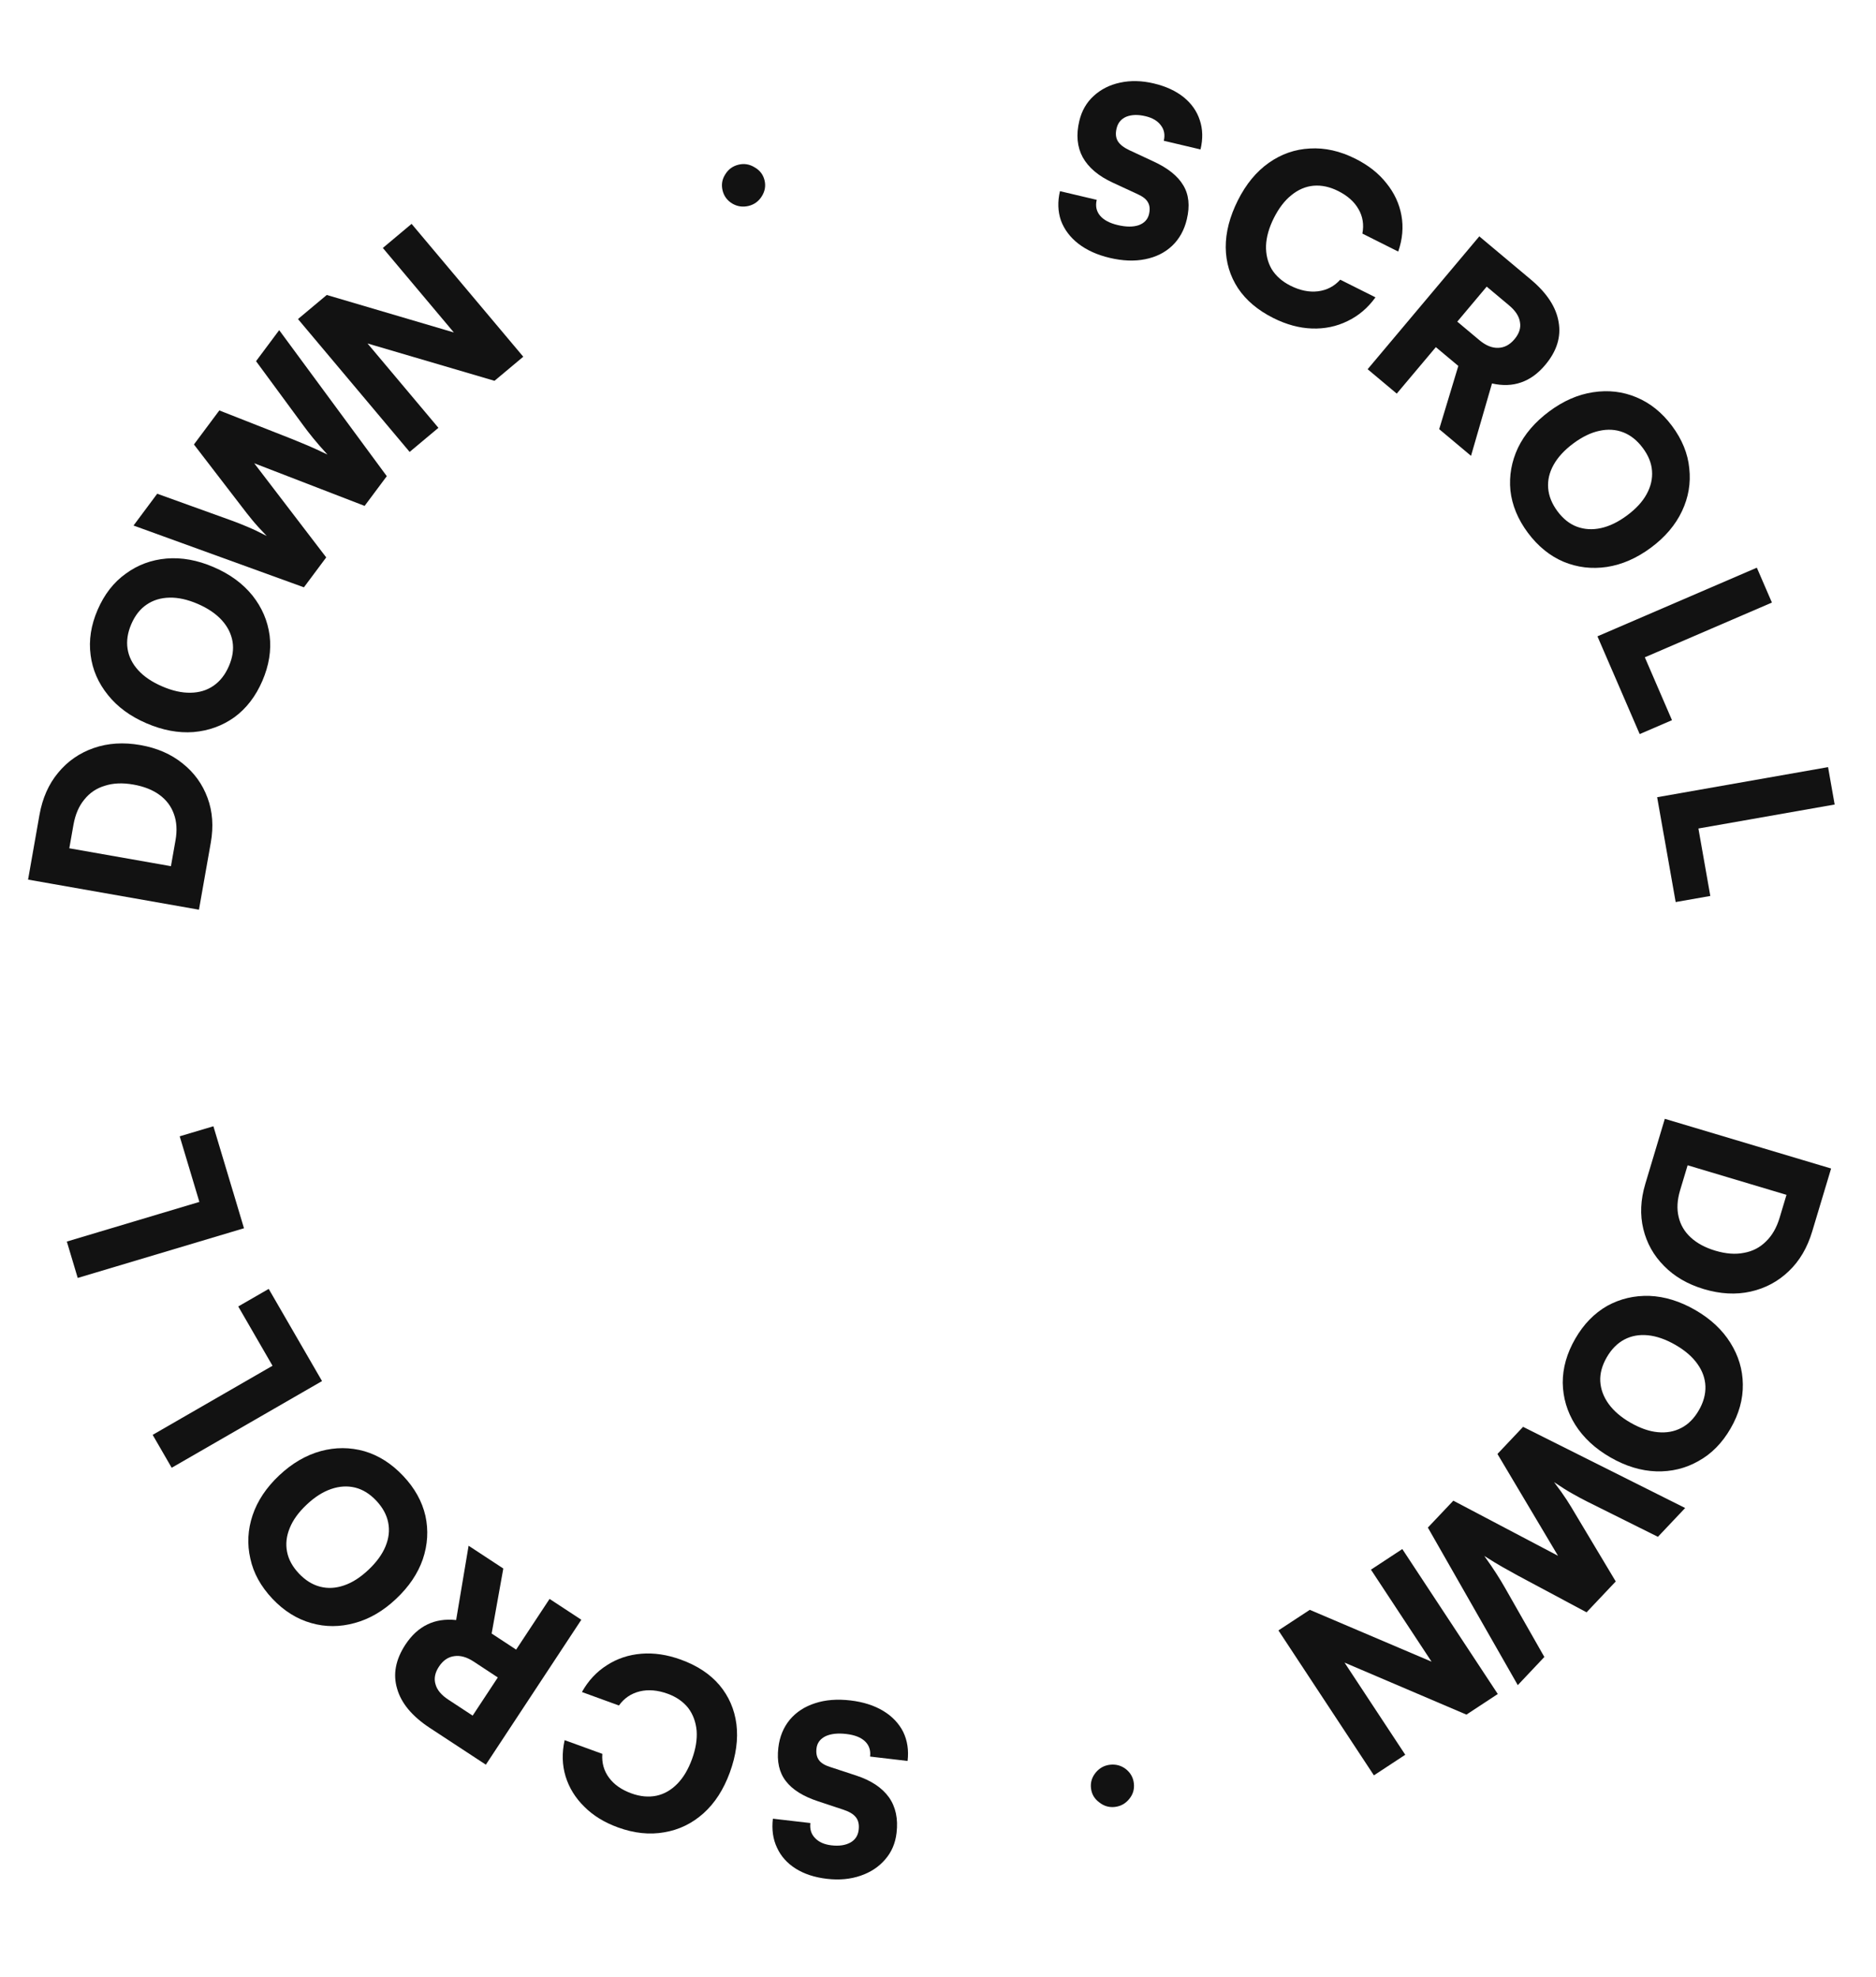 <svg width="56" height="59" viewBox="0 0 56 59" fill="none" xmlns="http://www.w3.org/2000/svg">
<path d="M26.763 54.7C26.727 55.011 26.614 55.275 26.424 55.492C26.234 55.715 25.989 55.876 25.691 55.978C25.387 56.083 25.052 56.115 24.686 56.072C24.315 56.029 24.003 55.926 23.749 55.765C23.495 55.604 23.311 55.397 23.195 55.144C23.074 54.89 23.033 54.601 23.071 54.277L24.19 54.407C24.169 54.588 24.215 54.737 24.328 54.853C24.441 54.974 24.604 55.047 24.817 55.072C25.044 55.099 25.233 55.072 25.383 54.99C25.529 54.909 25.612 54.782 25.632 54.611C25.651 54.453 25.623 54.328 25.549 54.235C25.476 54.141 25.351 54.066 25.174 54.008L24.421 53.758C23.973 53.611 23.651 53.409 23.456 53.152C23.26 52.899 23.186 52.568 23.234 52.16C23.272 51.831 23.387 51.551 23.579 51.32C23.77 51.093 24.022 50.93 24.334 50.83C24.642 50.729 24.993 50.702 25.387 50.748C25.767 50.793 26.093 50.896 26.365 51.06C26.633 51.222 26.831 51.431 26.961 51.686C27.086 51.945 27.13 52.234 27.092 52.554L25.973 52.423C25.995 52.238 25.944 52.087 25.822 51.969C25.699 51.851 25.513 51.778 25.262 51.749C25.008 51.719 24.8 51.742 24.641 51.817C24.482 51.897 24.392 52.018 24.373 52.18C24.356 52.324 24.381 52.44 24.445 52.527C24.506 52.614 24.62 52.684 24.787 52.736L25.554 52.988C26.002 53.134 26.329 53.351 26.535 53.638C26.737 53.924 26.813 54.279 26.763 54.7Z" fill="#121212"/>
<path d="M20.324 49.53C20.811 49.706 21.195 49.96 21.477 50.291C21.757 50.626 21.926 51.015 21.983 51.458C22.038 51.905 21.973 52.385 21.786 52.898C21.6 53.407 21.338 53.813 20.999 54.117C20.659 54.42 20.27 54.609 19.831 54.683C19.39 54.761 18.929 54.713 18.446 54.537C18.038 54.389 17.703 54.183 17.442 53.919C17.175 53.658 16.989 53.357 16.884 53.017C16.78 52.676 16.77 52.315 16.855 51.933L17.98 52.342C17.96 52.613 18.028 52.851 18.181 53.056C18.331 53.259 18.553 53.414 18.846 53.521C19.11 53.617 19.359 53.64 19.595 53.592C19.827 53.542 20.034 53.424 20.217 53.237C20.398 53.054 20.545 52.807 20.658 52.496C20.768 52.194 20.814 51.912 20.795 51.652C20.771 51.39 20.687 51.163 20.543 50.972C20.393 50.784 20.189 50.642 19.93 50.548C19.632 50.44 19.355 50.416 19.099 50.477C18.838 50.541 18.63 50.682 18.476 50.899L17.371 50.497C17.559 50.159 17.808 49.892 18.118 49.696C18.423 49.499 18.765 49.385 19.144 49.354C19.523 49.323 19.916 49.382 20.324 49.53Z" fill="#121212"/>
<path d="M16.405 47.718L17.353 48.34L14.503 52.665L12.829 51.567C12.303 51.221 11.978 50.832 11.855 50.399C11.725 49.968 11.808 49.529 12.103 49.08C12.288 48.8 12.507 48.6 12.758 48.48C13.006 48.359 13.292 48.315 13.616 48.349L13.988 46.131L15.024 46.811L14.676 48.751L15.407 49.231L16.405 47.718ZM14.109 51.201L14.86 50.062L14.141 49.589C13.934 49.453 13.741 49.399 13.561 49.426C13.377 49.45 13.225 49.554 13.104 49.737C12.983 49.92 12.949 50.096 13 50.264C13.045 50.433 13.173 50.587 13.384 50.725L14.109 51.201Z" fill="#121212"/>
<path d="M8.333 44.033C8.717 43.671 9.131 43.429 9.574 43.307C10.013 43.188 10.448 43.189 10.877 43.31C11.303 43.435 11.689 43.68 12.035 44.047C12.378 44.409 12.6 44.807 12.699 45.238C12.793 45.67 12.767 46.101 12.622 46.532C12.474 46.96 12.208 47.355 11.824 47.716C11.441 48.078 11.029 48.318 10.589 48.437C10.146 48.56 9.713 48.56 9.291 48.439C8.861 48.318 8.475 48.076 8.132 47.713C7.786 47.346 7.566 46.948 7.473 46.516C7.373 46.084 7.396 45.653 7.54 45.222C7.685 44.791 7.949 44.394 8.333 44.033ZM9.156 44.903C8.914 45.13 8.746 45.362 8.65 45.6C8.55 45.842 8.523 46.078 8.569 46.311C8.612 46.539 8.73 46.755 8.922 46.959C9.115 47.163 9.326 47.294 9.555 47.353C9.785 47.413 10.023 47.4 10.27 47.315C10.514 47.233 10.756 47.078 10.997 46.851C11.238 46.624 11.409 46.39 11.508 46.149C11.608 45.907 11.634 45.671 11.588 45.439C11.542 45.206 11.423 44.989 11.231 44.785C11.038 44.581 10.829 44.452 10.603 44.396C10.37 44.339 10.13 44.354 9.883 44.439C9.636 44.524 9.393 44.679 9.156 44.903Z" fill="#121212"/>
<path d="M4.557 42.822L9.045 40.235L9.613 41.217L5.125 43.804L4.557 42.822ZM9.511 41.041L8.601 41.566L7.112 38.99L8.021 38.466L9.511 41.041Z" fill="#121212"/>
<path d="M1.995 37.053L6.958 35.569L7.283 36.656L2.32 38.139L1.995 37.053ZM7.225 36.461L6.219 36.762L5.364 33.912L6.37 33.612L7.225 36.461Z" fill="#121212"/>
<path d="M6.292 25.15L5.939 27.149L0.838 26.251L1.178 24.321C1.267 23.82 1.453 23.401 1.735 23.062C2.018 22.718 2.372 22.473 2.796 22.325C3.221 22.177 3.686 22.147 4.191 22.236C4.688 22.323 5.108 22.506 5.452 22.785C5.797 23.059 6.044 23.401 6.195 23.811C6.346 24.217 6.378 24.663 6.292 25.15ZM1.545 25.224L5.64 25.945L5.009 26.381L5.239 25.079C5.291 24.785 5.275 24.523 5.192 24.296C5.11 24.063 4.966 23.872 4.76 23.722C4.555 23.572 4.295 23.47 3.983 23.415C3.661 23.358 3.377 23.37 3.131 23.45C2.881 23.524 2.677 23.661 2.518 23.861C2.356 24.055 2.248 24.306 2.193 24.614L1.975 25.848L1.545 25.224Z" fill="#121212"/>
<path d="M6.378 16.925C6.863 17.133 7.249 17.416 7.537 17.774C7.82 18.13 7.991 18.528 8.049 18.97C8.103 19.41 8.03 19.861 7.83 20.324C7.632 20.782 7.354 21.143 6.997 21.405C6.637 21.662 6.23 21.809 5.776 21.848C5.324 21.882 4.856 21.794 4.372 21.586C3.887 21.377 3.503 21.095 3.22 20.739C2.932 20.382 2.76 19.985 2.705 19.55C2.646 19.108 2.716 18.658 2.914 18.2C3.114 17.737 3.394 17.377 3.754 17.121C4.112 16.858 4.517 16.708 4.971 16.669C5.425 16.631 5.894 16.716 6.378 16.925ZM5.904 18.023C5.599 17.892 5.319 17.83 5.062 17.836C4.801 17.841 4.572 17.91 4.377 18.044C4.184 18.174 4.031 18.368 3.92 18.625C3.809 18.882 3.772 19.128 3.808 19.362C3.844 19.596 3.95 19.809 4.126 20.002C4.298 20.192 4.536 20.353 4.84 20.484C5.144 20.616 5.427 20.679 5.688 20.674C5.95 20.67 6.178 20.601 6.373 20.466C6.568 20.332 6.722 20.136 6.833 19.879C6.944 19.622 6.98 19.379 6.942 19.149C6.902 18.913 6.794 18.699 6.618 18.506C6.442 18.314 6.204 18.153 5.904 18.023Z" fill="#121212"/>
<path d="M9.072 17.528L3.986 15.684L4.693 14.735L6.902 15.531C7.054 15.586 7.212 15.648 7.375 15.717C7.535 15.783 7.731 15.876 7.962 15.996C7.781 15.809 7.636 15.649 7.526 15.515C7.416 15.381 7.312 15.248 7.212 15.116L5.789 13.265L6.547 12.249L8.714 13.101C8.867 13.162 9.025 13.228 9.189 13.297C9.352 13.366 9.547 13.456 9.774 13.566C9.595 13.369 9.452 13.205 9.346 13.074C9.237 12.94 9.136 12.81 9.044 12.683L7.643 10.779L8.334 9.853L11.546 14.211L10.884 15.098L7.589 13.826L9.738 16.635L9.072 17.528Z" fill="#121212"/>
<path d="M13.087 12.768L12.228 13.487L8.895 9.522L9.754 8.803L14.155 10.101L13.887 10.326L11.428 7.4L12.286 6.681L15.62 10.646L14.761 11.365L10.364 10.072L10.632 9.847L13.087 12.768Z" fill="#121212"/>
<path d="M22.341 6.147C22.169 6.187 22.007 6.163 21.857 6.074C21.705 5.981 21.609 5.85 21.569 5.682C21.528 5.509 21.555 5.35 21.65 5.203C21.743 5.051 21.876 4.955 22.049 4.914C22.217 4.874 22.377 4.901 22.528 4.995C22.683 5.083 22.782 5.213 22.823 5.385C22.863 5.553 22.833 5.714 22.735 5.866C22.641 6.013 22.509 6.107 22.341 6.147Z" fill="#121212"/>
<path d="M32.218 3.611C32.29 3.307 32.433 3.058 32.647 2.864C32.862 2.666 33.123 2.533 33.432 2.467C33.746 2.398 34.082 2.405 34.441 2.49C34.804 2.576 35.102 2.714 35.336 2.903C35.569 3.093 35.728 3.32 35.814 3.585C35.904 3.851 35.912 4.143 35.836 4.46L34.74 4.201C34.782 4.024 34.753 3.871 34.654 3.742C34.556 3.608 34.403 3.517 34.194 3.468C33.972 3.415 33.781 3.42 33.622 3.483C33.468 3.548 33.371 3.664 33.331 3.832C33.294 3.986 33.307 4.114 33.369 4.215C33.432 4.316 33.547 4.405 33.715 4.484L34.434 4.819C34.862 5.016 35.159 5.254 35.323 5.533C35.488 5.807 35.523 6.144 35.428 6.543C35.352 6.866 35.205 7.131 34.987 7.338C34.771 7.541 34.502 7.674 34.181 7.737C33.863 7.801 33.511 7.787 33.126 7.696C32.753 7.608 32.441 7.467 32.19 7.273C31.943 7.081 31.77 6.85 31.67 6.582C31.577 6.311 31.567 6.018 31.641 5.705L32.738 5.964C32.695 6.146 32.727 6.302 32.835 6.433C32.943 6.564 33.12 6.659 33.365 6.717C33.615 6.776 33.823 6.777 33.99 6.721C34.158 6.66 34.261 6.55 34.299 6.391C34.332 6.25 34.322 6.133 34.267 6.039C34.218 5.945 34.112 5.863 33.952 5.791L33.219 5.452C32.791 5.255 32.492 5.002 32.32 4.693C32.154 4.385 32.119 4.025 32.218 3.611Z" fill="#121212"/>
<path d="M38.013 9.493C37.549 9.261 37.197 8.964 36.956 8.603C36.716 8.237 36.594 7.832 36.589 7.385C36.586 6.935 36.707 6.466 36.952 5.978C37.195 5.494 37.503 5.121 37.876 4.859C38.248 4.597 38.656 4.454 39.101 4.432C39.548 4.405 40.001 4.507 40.46 4.737C40.848 4.932 41.156 5.175 41.386 5.468C41.621 5.758 41.77 6.078 41.834 6.429C41.898 6.779 41.866 7.139 41.738 7.508L40.668 6.971C40.719 6.705 40.68 6.46 40.551 6.239C40.426 6.02 40.224 5.84 39.944 5.7C39.694 5.575 39.449 5.522 39.208 5.543C38.972 5.565 38.753 5.659 38.55 5.824C38.349 5.984 38.174 6.212 38.025 6.508C37.881 6.796 37.803 7.07 37.792 7.331C37.785 7.593 37.842 7.828 37.962 8.035C38.089 8.239 38.276 8.403 38.522 8.527C38.806 8.669 39.078 8.725 39.339 8.694C39.607 8.661 39.829 8.545 40.007 8.347L41.059 8.874C40.832 9.189 40.554 9.425 40.224 9.583C39.898 9.743 39.544 9.817 39.164 9.804C38.785 9.791 38.401 9.687 38.013 9.493Z" fill="#121212"/>
<path d="M41.694 11.747L40.825 11.019L44.158 7.054L45.693 8.34C46.176 8.744 46.453 9.168 46.526 9.612C46.604 10.055 46.471 10.482 46.125 10.893C45.909 11.15 45.669 11.323 45.405 11.413C45.145 11.505 44.855 11.515 44.537 11.444L43.911 13.604L42.961 12.808L43.532 10.921L42.861 10.36L41.694 11.747ZM44.379 8.554L43.501 9.599L44.161 10.152C44.35 10.31 44.536 10.387 44.718 10.381C44.903 10.378 45.067 10.292 45.208 10.124C45.349 9.957 45.404 9.786 45.372 9.614C45.347 9.44 45.238 9.273 45.044 9.111L44.379 8.554Z" fill="#121212"/>
<path d="M49.284 16.343C48.86 16.658 48.422 16.85 47.967 16.92C47.517 16.987 47.086 16.936 46.673 16.765C46.265 16.592 45.91 16.304 45.608 15.9C45.31 15.499 45.136 15.079 45.087 14.639C45.045 14.199 45.12 13.774 45.314 13.362C45.511 12.955 45.821 12.594 46.244 12.279C46.667 11.964 47.104 11.774 47.554 11.706C48.009 11.636 48.439 11.686 48.844 11.855C49.257 12.026 49.612 12.311 49.911 12.711C50.212 13.115 50.384 13.537 50.426 13.976C50.475 14.417 50.403 14.843 50.209 15.254C50.015 15.665 49.707 16.029 49.284 16.343ZM48.568 15.383C48.834 15.186 49.029 14.975 49.152 14.749C49.278 14.521 49.332 14.289 49.314 14.053C49.298 13.821 49.206 13.593 49.038 13.368C48.871 13.144 48.677 12.989 48.456 12.903C48.235 12.817 47.996 12.802 47.741 12.858C47.49 12.911 47.231 13.037 46.965 13.234C46.699 13.432 46.503 13.645 46.376 13.873C46.249 14.101 46.195 14.333 46.214 14.569C46.233 14.805 46.326 15.035 46.493 15.26C46.661 15.484 46.853 15.637 47.072 15.719C47.297 15.802 47.537 15.816 47.792 15.76C48.047 15.704 48.306 15.578 48.568 15.383Z" fill="#121212"/>
<path d="M52.893 17.983L48.135 20.032L47.685 18.991L52.443 16.942L52.893 17.983ZM47.766 19.177L48.73 18.762L49.91 21.493L48.946 21.908L47.766 19.177Z" fill="#121212"/>
<path d="M54.766 24.01L49.664 24.908L49.467 23.792L54.569 22.894L54.766 24.01ZM49.503 23.991L50.537 23.809L51.054 26.739L50.02 26.921L49.503 23.991Z" fill="#121212"/>
<path d="M49.113 35.334L49.696 33.39L54.66 34.873L54.096 36.75C53.95 37.238 53.717 37.633 53.397 37.937C53.076 38.245 52.696 38.448 52.257 38.546C51.819 38.644 51.353 38.619 50.861 38.472C50.379 38.328 49.982 38.097 49.673 37.781C49.362 37.469 49.156 37.1 49.054 36.676C48.952 36.255 48.971 35.808 49.113 35.334ZM53.837 35.811L49.853 34.62L50.532 34.26L50.151 35.528C50.066 35.814 50.051 36.075 50.107 36.311C50.161 36.551 50.282 36.758 50.469 36.93C50.656 37.103 50.901 37.235 51.205 37.326C51.518 37.419 51.802 37.441 52.056 37.39C52.313 37.345 52.532 37.233 52.712 37.053C52.896 36.879 53.033 36.642 53.123 36.343L53.483 35.142L53.837 35.811Z" fill="#121212"/>
<path d="M48.071 43.494C47.614 43.231 47.264 42.905 47.019 42.516C46.779 42.13 46.656 41.714 46.649 41.269C46.647 40.826 46.772 40.386 47.024 39.95C47.274 39.517 47.592 39.192 47.977 38.972C48.365 38.759 48.786 38.66 49.241 38.675C49.694 38.693 50.149 38.834 50.606 39.097C51.063 39.361 51.411 39.686 51.652 40.072C51.896 40.46 52.02 40.874 52.025 41.313C52.032 41.759 51.91 42.197 51.66 42.63C51.408 43.066 51.088 43.391 50.7 43.604C50.315 43.823 49.894 43.925 49.439 43.911C48.984 43.896 48.528 43.757 48.071 43.494ZM48.67 42.458C48.958 42.623 49.229 42.718 49.485 42.742C49.745 42.767 49.98 42.725 50.189 42.614C50.397 42.508 50.57 42.333 50.711 42.09C50.851 41.848 50.916 41.609 50.908 41.372C50.899 41.135 50.818 40.911 50.666 40.7C50.517 40.49 50.3 40.303 50.013 40.137C49.726 39.972 49.452 39.876 49.192 39.85C48.932 39.824 48.697 39.867 48.488 39.977C48.278 40.088 48.103 40.265 47.963 40.507C47.823 40.75 47.758 40.987 47.769 41.22C47.782 41.459 47.865 41.684 48.017 41.896C48.17 42.107 48.387 42.295 48.67 42.458Z" fill="#121212"/>
<path d="M45.465 42.583L50.303 45.005L49.49 45.865L47.388 44.818C47.244 44.746 47.095 44.666 46.94 44.578C46.789 44.494 46.605 44.379 46.39 44.233C46.548 44.44 46.673 44.616 46.767 44.761C46.861 44.907 46.949 45.051 47.032 45.194L48.231 47.197L47.36 48.118L45.306 47.02C45.162 46.942 45.012 46.859 44.858 46.771C44.703 46.683 44.52 46.572 44.308 46.436C44.463 46.652 44.585 46.832 44.675 46.974C44.769 47.12 44.854 47.261 44.931 47.397L46.1 49.451L45.307 50.291L42.623 45.589L43.383 44.786L46.508 46.431L44.7 43.392L45.465 42.583Z" fill="#121212"/>
<path d="M40.924 46.845L41.86 46.23L44.71 50.556L43.774 51.171L39.553 49.37L39.845 49.178L41.948 52.369L41.012 52.984L38.162 48.658L39.098 48.044L43.316 49.839L43.023 50.031L40.924 46.845Z" fill="#121212"/>
<path d="M33.133 52.667C33.309 52.647 33.467 52.689 33.606 52.795C33.746 52.906 33.826 53.047 33.846 53.218C33.867 53.395 33.822 53.55 33.711 53.685C33.6 53.825 33.457 53.905 33.281 53.926C33.109 53.946 32.953 53.901 32.814 53.79C32.67 53.685 32.587 53.544 32.567 53.368C32.547 53.196 32.594 53.04 32.709 52.9C32.821 52.765 32.962 52.687 33.133 52.667Z" fill="#121212"/>
</svg>
